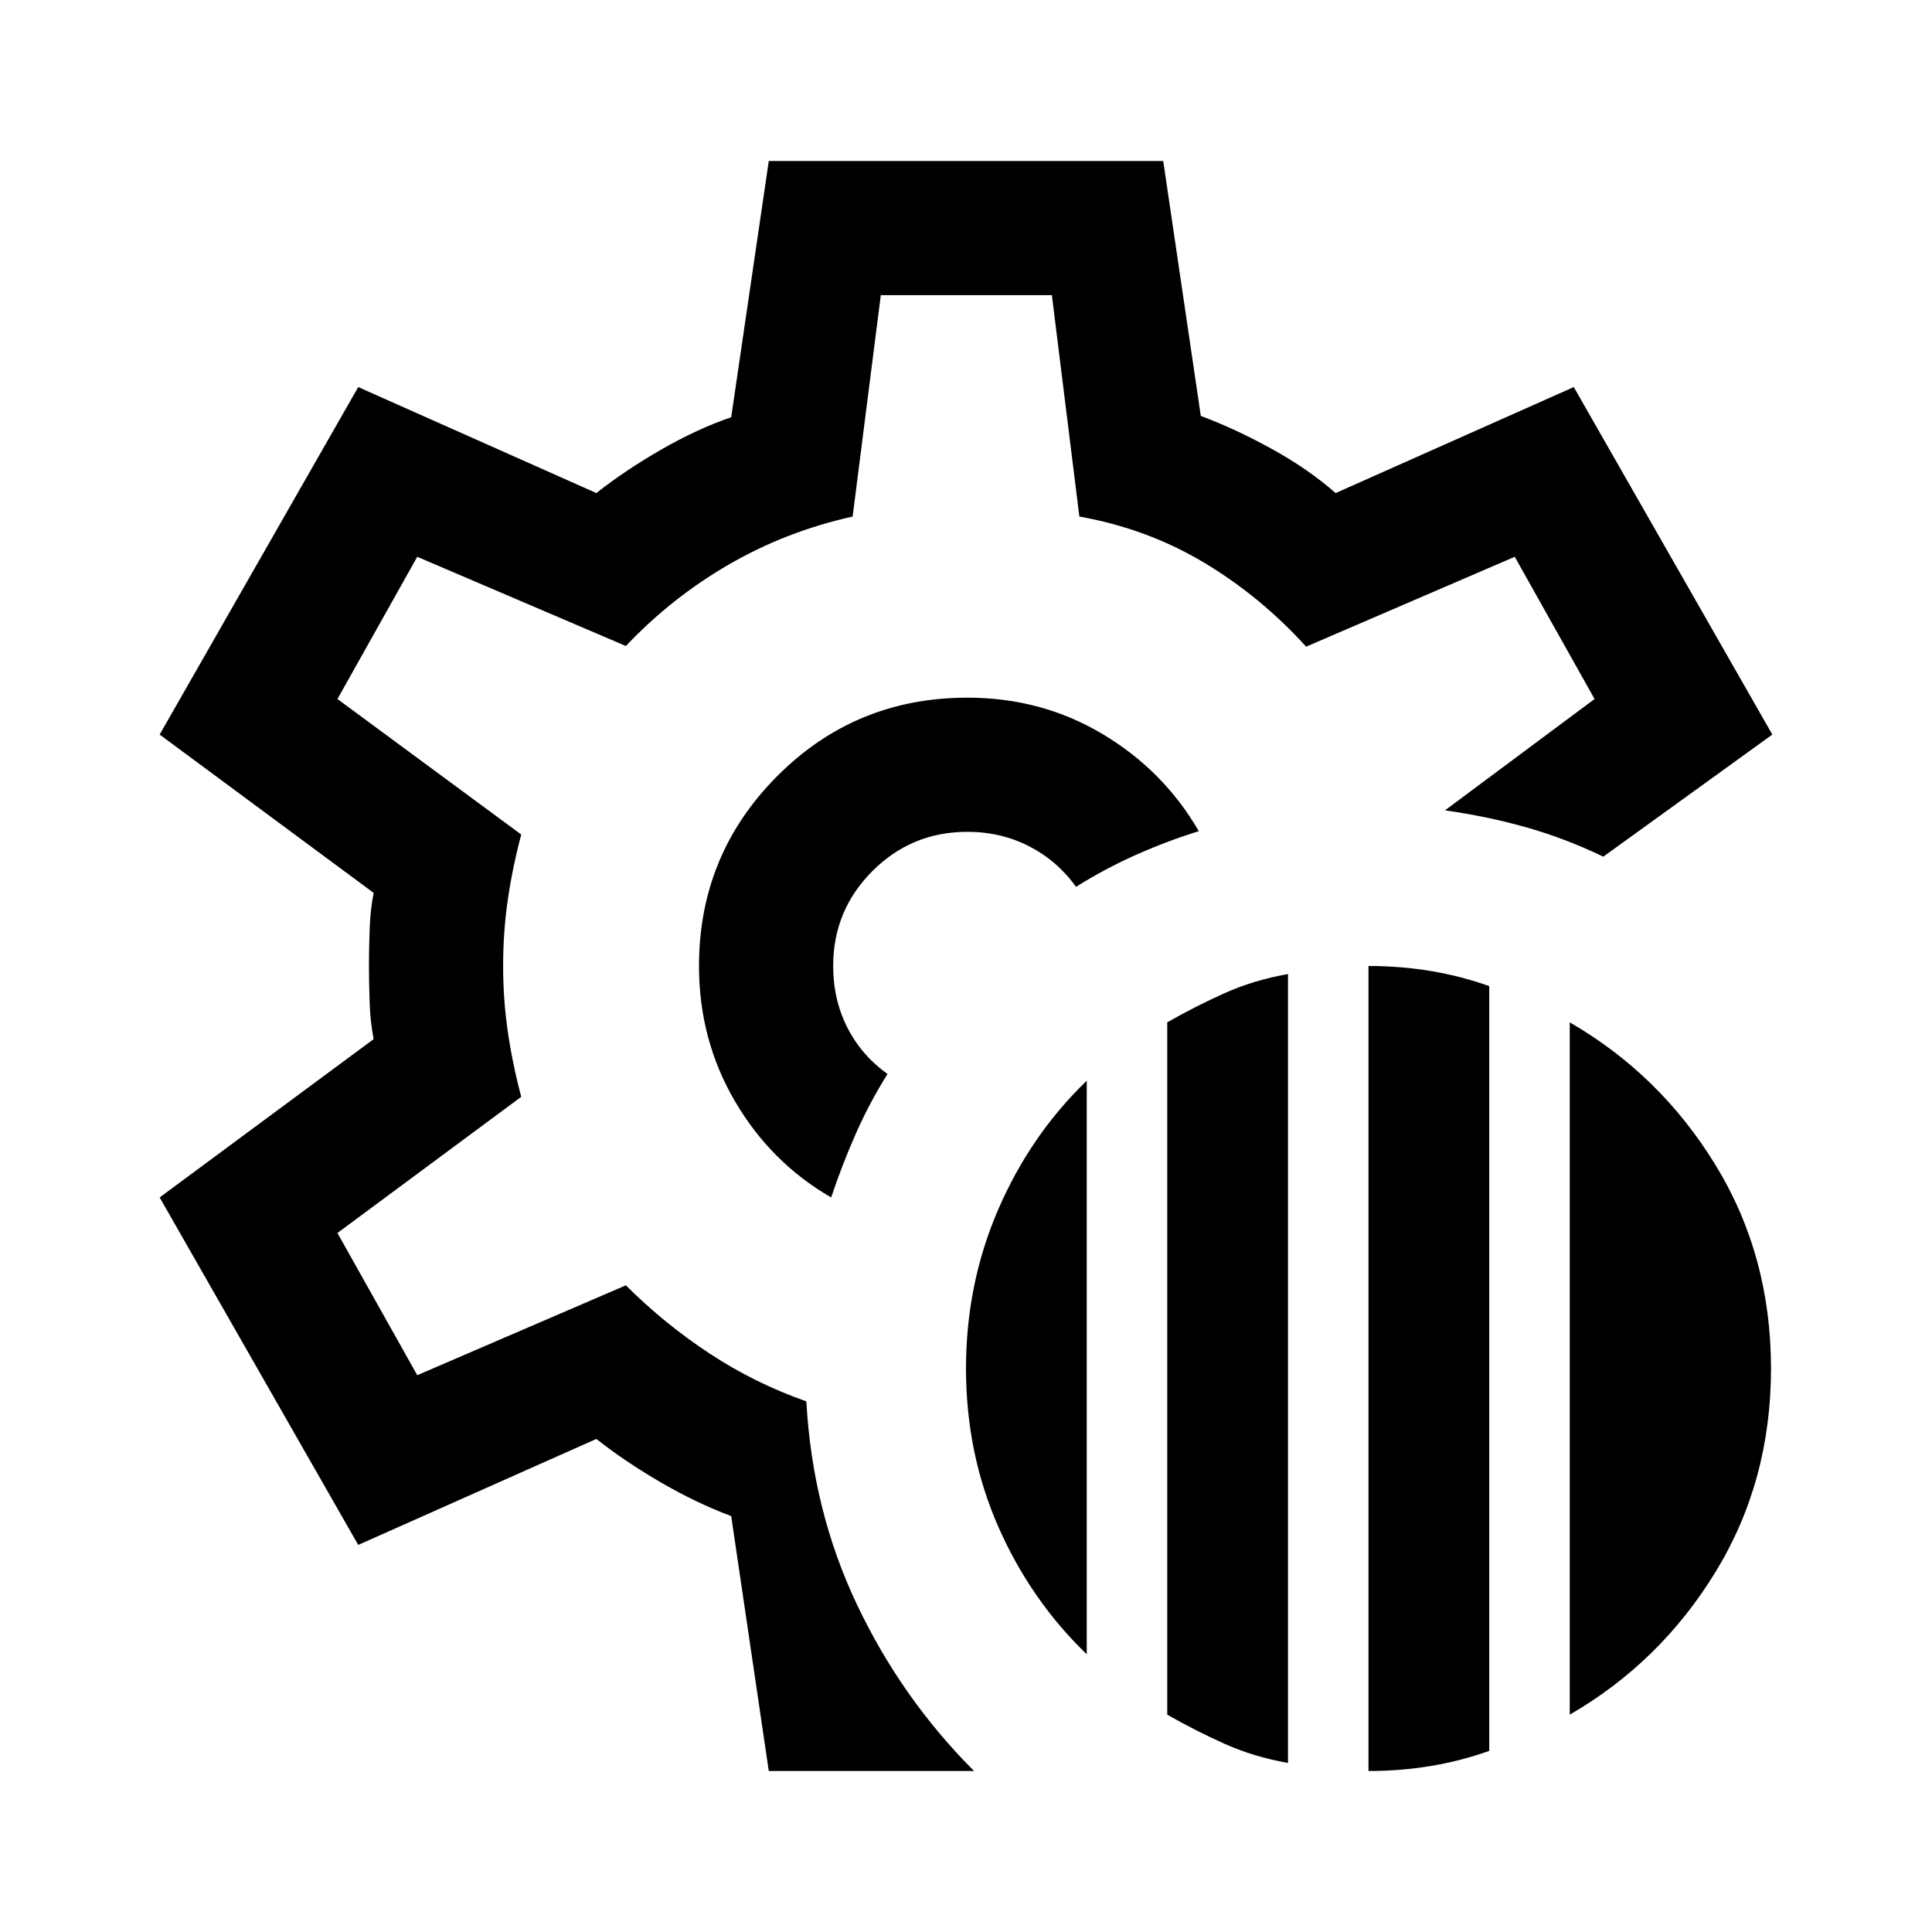 <svg xmlns="http://www.w3.org/2000/svg" height="40" viewBox="0 -960 960 960" width="40"><path d="M680-80v-400q16 0 31 2.5t29 7.5v380q-14 5-29 7.5T680-80Zm-100-28v-344q14-8 28.5-14.5T640-476v392q-17-3-31.5-9.5T580-108Zm200 0v-344q45 26 72.5 71T880-280q0 56-27.5 101T780-108Zm-240-30q-28-27-44-63.5T480-280q0-42 16-79t44-64v285Zm-60-342ZM382-80l-18.67-126.67q-17-6.33-34.83-16.66-17.83-10.34-32.17-21.67L178-192.33 79.33-365l106.34-78.67q-1.67-8.33-2-18.16-.34-9.84-.34-18.17 0-8.33.34-18.17.33-9.83 2-18.16L79.33-595 178-767.67 296.33-715q14.34-11.33 32.34-21.67 18-10.33 34.66-16L382-880h196l18.67 126.67q17 6.33 35.16 16.33 18.17 10 31.84 22L782-767.67 880.67-595l-84 60.67q-18.67-9-38-14.5-19.34-5.5-40.67-8.5l74.33-55.34-39.66-70.66L649-638.67q-22.67-25-50.83-41.83-28.17-16.83-61.84-22.83l-13.66-110h-85l-14 110q-33 7.33-61.5 23.83T311-639l-103.67-44.33-39.66 70.66L259-545.33Q254.67-529 252.33-513 250-497 250-480q0 16.67 2.33 32.67 2.34 16 6.67 32.33l-91.33 67.67 39.66 70.66L311-321.33q19 19 41.5 33.83 22.5 14.83 48.17 23.83 3 54.34 25.16 101Q448-116 484-80H382Zm31-285q5.33-16 12.17-31.5Q432-412 441-426.33q-13-9.34-20-23.17-7-13.83-7-30.5 0-27.67 19.5-47.17t47.17-19.5q16.66 0 30.66 7.17t23.34 20.17q14.33-9 29.66-15.84Q579.67-542 595.67-547q-17.34-30-47.67-48.17-30.33-18.16-67.33-18.16-55.67 0-94.5 39-38.84 39-38.84 94.33 0 36.67 17.84 67.17Q383-382.33 413-365Z"/></svg>